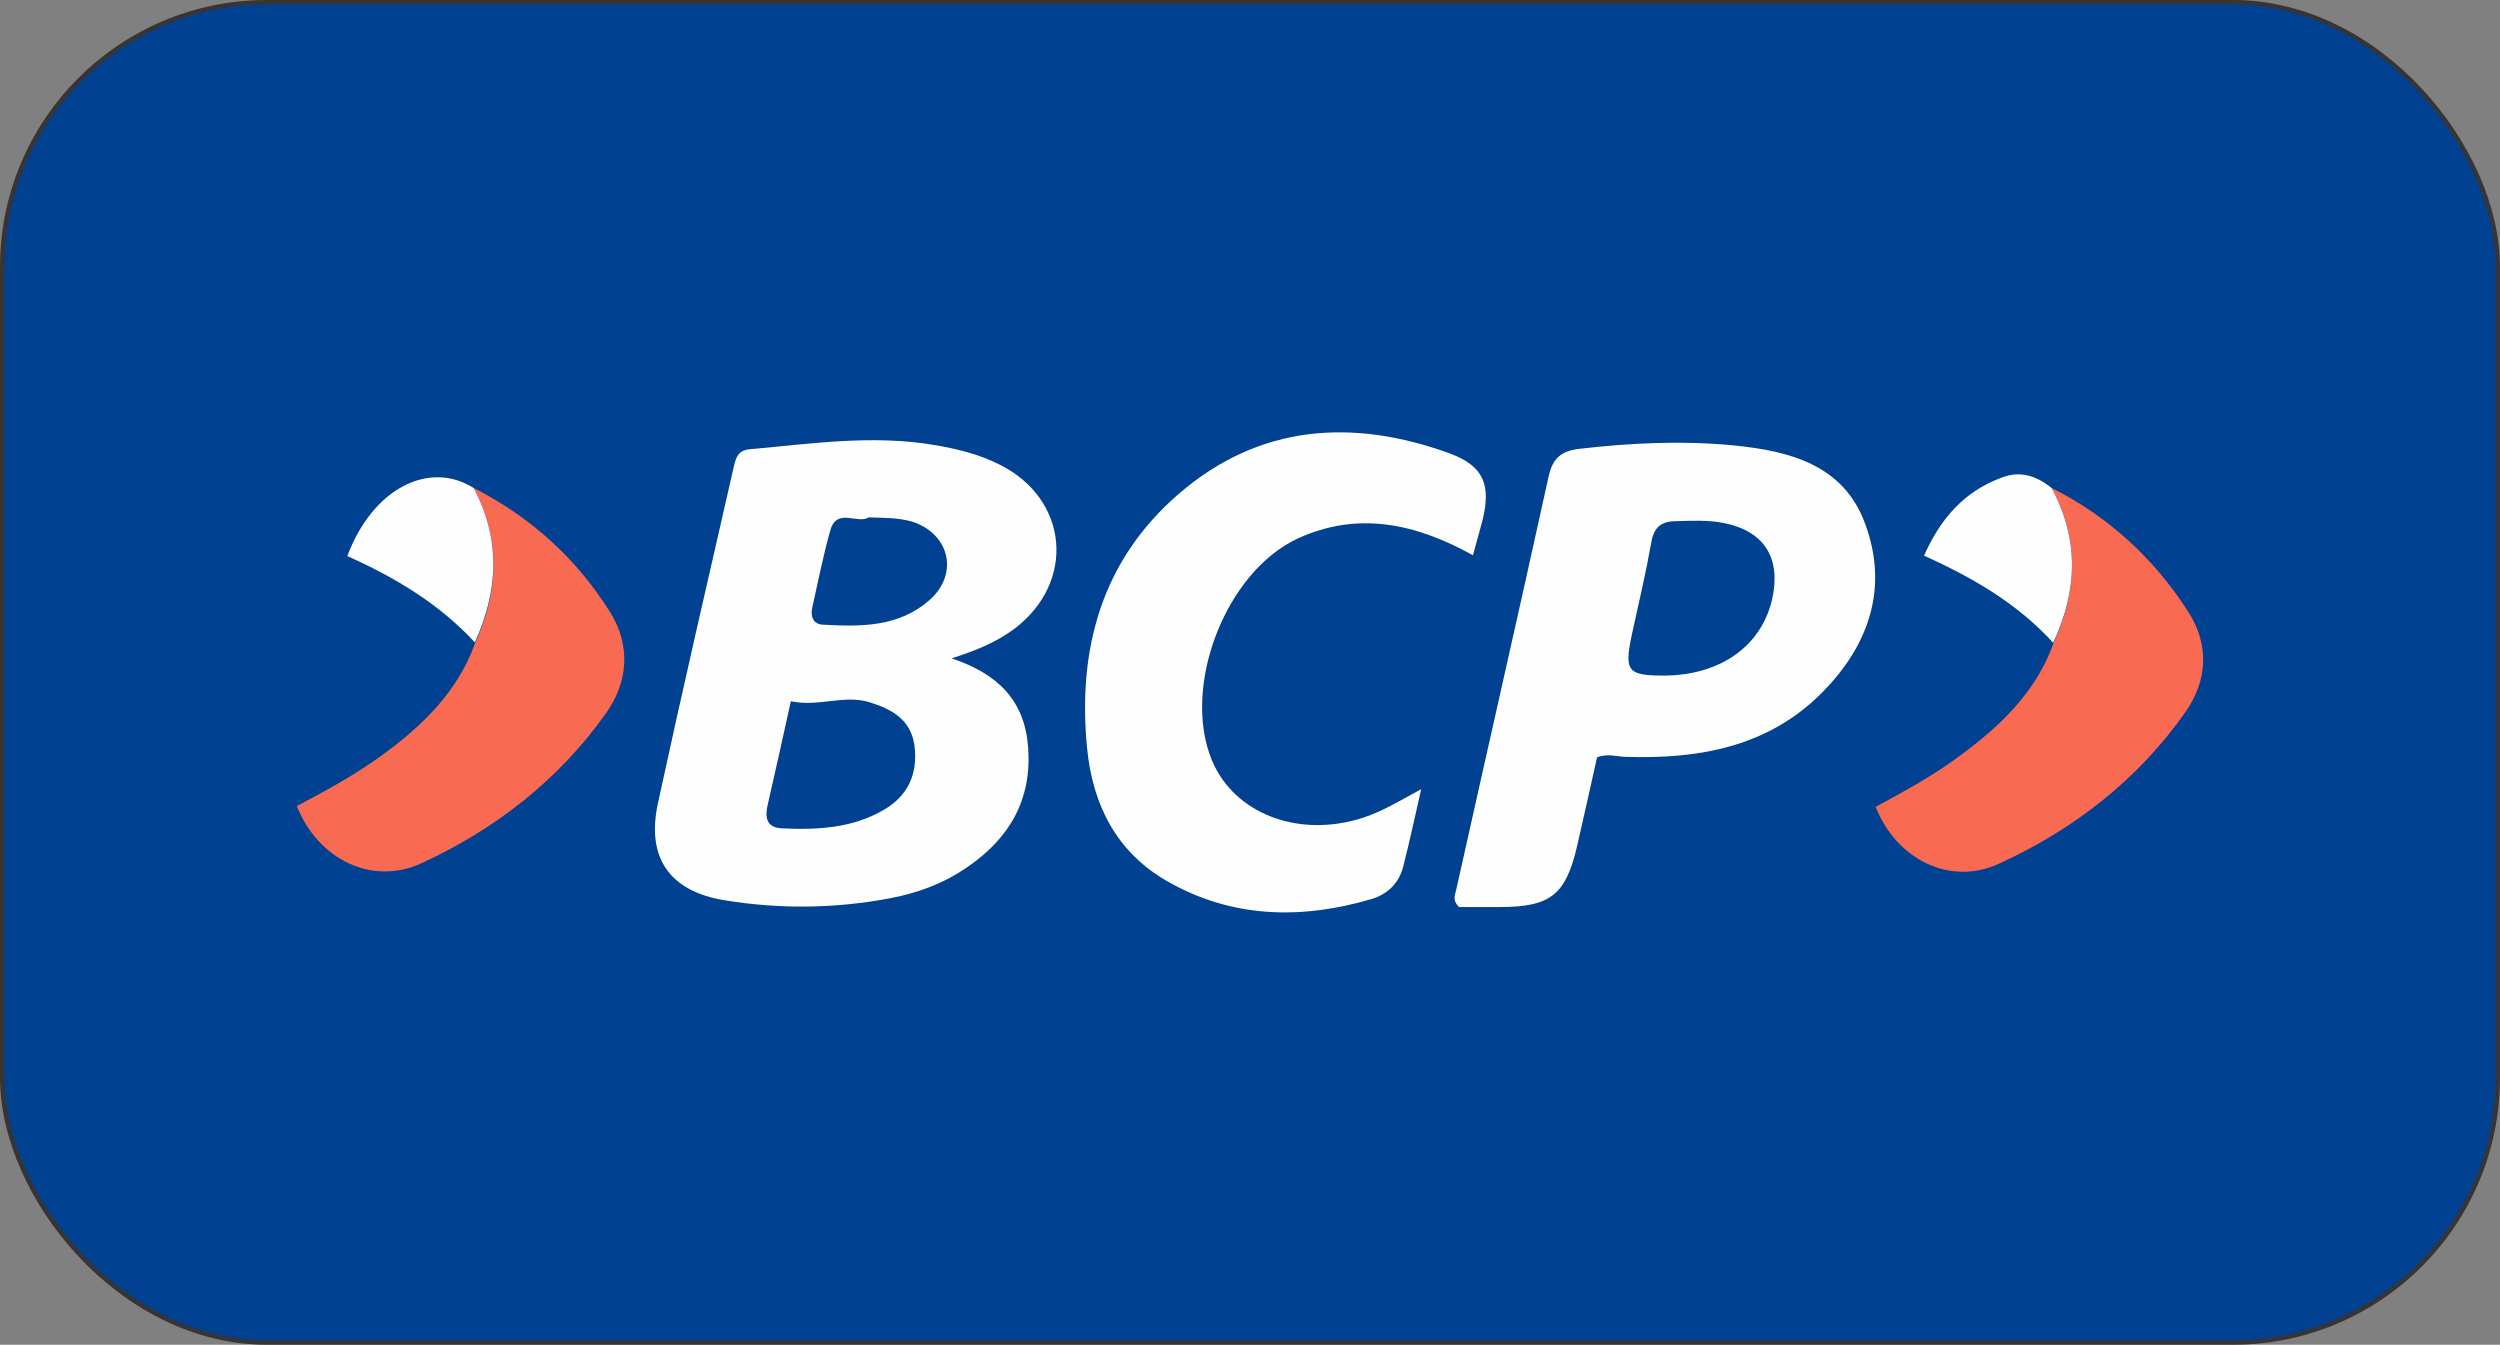 <?xml version="1.0" encoding="UTF-8"?>
<!DOCTYPE svg PUBLIC "-//W3C//DTD SVG 1.1//EN" "http://www.w3.org/Graphics/SVG/1.1/DTD/svg11.dtd">
<!-- Creator: CorelDRAW -->
<svg xmlns="http://www.w3.org/2000/svg" xml:space="preserve" width="111.033mm" height="59.725mm" version="1.1" style="shape-rendering:geometricPrecision; text-rendering:geometricPrecision; image-rendering:optimizeQuality; fill-rule:evenodd; clip-rule:evenodd"
viewBox="0 0 11103.3 5972.55"
 xmlns:xlink="http://www.w3.org/1999/xlink"
 xmlns:xodm="http://www.corel.com/coreldraw/odm/2003">
 <rect x="0" y="0" width="11103.3" height="5972.55" fill="#808080" stroke="none"/>
 <defs>
  <style type="text/css">
   <![CDATA[
    .str0 {stroke:#373435;stroke-width:20;stroke-miterlimit:22.926}
    .fil0 {fill:#004192}
    .fil1 {fill:#FEFEFE;fill-rule:nonzero}
    .fil2 {fill:#F96A53;fill-rule:nonzero}
   ]]>
  </style>
 </defs>
 <g id="Capa_x0020_1">
  <rect class="fil0 str0" x="10" y="10" width="11083.3" height="5952.55" rx="1175.83" ry="1175.83"/>
  <g id="_2556613066592">
   <path class="fil1" d="M4226.27 2923.97c207.44,69.13 325.18,188.75 340.12,396.18 16.83,229.87 -82.23,401.83 -267.22,528.91 -106.55,74.74 -228.02,119.59 -355.1,142.02 -241.08,44.85 -484.04,46.73 -725.12,7.47 -242.95,-39.24 -349.48,-186.88 -297.15,-429.82 108.4,-500.86 224.27,-1001.71 338.27,-1500.72 9.34,-39.23 20.55,-69.13 71.01,-72.86 272.86,-24.32 543.84,-65.43 818.57,-18.71 100.91,16.83 198.09,41.12 287.81,85.96 310.23,153.25 342,523.3 67.26,730.73 -78.48,57.94 -166.32,95.33 -278.45,130.84zm-713.91 190.6c-35.51,162.62 -69.15,312.1 -102.78,459.74 -13.09,56.07 -5.61,100.94 61.67,104.67 156.98,7.46 313.97,0 454.13,-82.23 106.53,-61.68 151.38,-158.86 136.43,-282.21 -14.95,-117.74 -99.05,-164.46 -201.84,-196.21 -114,-33.66 -224.26,22.41 -347.61,-3.76zm345.74 -816.69c-48.59,31.78 -140.16,-44.84 -170.06,56.07 -31.78,112.13 -54.2,228.02 -80.37,343.88 -9.34,39.23 3.74,74.74 46.73,76.62 168.2,9.34 336.39,11.22 472.81,-108.4 132.69,-115.86 91.57,-295.27 -76.62,-349.46 -59.8,-16.83 -121.47,-16.83 -192.49,-18.71z"/>
   <path class="fil1" d="M8283.58 2325.93c-95.33,-261.65 -336.39,-323.32 -583.09,-347.61 -228.02,-22.44 -457.89,-11.22 -685.88,14.95 -78.5,9.34 -117.74,39.24 -136.42,121.47 -134.57,612.98 -274.72,1225.97 -411.16,1838.96 -5.61,22.44 -16.8,46.72 13.1,74.77 54.18,0 117.74,0 179.41,0 227.99,0 295.27,-54.21 345.73,-274.74 29.9,-130.81 59.8,-263.5 87.84,-390.58 46.73,-16.83 84.09,-3.76 121.47,-1.88 328.93,11.22 641.01,-42.97 882.1,-289.67 205.58,-209.31 291.54,-463.47 186.9,-745.67zm-411.16 327.05c-44.85,213.04 -228,345.73 -480.3,347.61 -164.47,0 -179.42,-18.71 -143.91,-185.02 29.93,-136.42 61.68,-270.99 85.99,-407.41 11.19,-67.28 44.85,-93.45 110.25,-93.45 69.14,-1.88 138.3,-5.61 207.44,7.46 179.41,33.66 257.91,151.4 220.53,330.81z"/>
   <path class="fil1" d="M6439.01 2013.83c-431.72,-156.98 -846.61,-128.96 -1203.56,179.41 -342,295.28 -450.4,687.73 -407.41,1128.79 24.29,252.28 130.81,463.47 356.95,592.43 287.81,164.47 596.19,170.07 906.41,78.48 69.14,-20.54 121.47,-69.14 140.15,-142.03 28.05,-110.25 52.33,-220.53 80.38,-345.73 -97.18,52.33 -175.68,100.91 -265.38,128.95 -282.2,87.85 -564.41,-20.55 -663.47,-256.03 -136.42,-325.2 57.95,-837.25 381.27,-986.77 265.38,-121.47 521.41,-67.28 777.45,74.75 14.95,-56.07 29.9,-106.52 42.97,-156.98 37.38,-155.12 5.61,-239.21 -145.76,-295.27z"/>
   <path class="fil2" d="M2103.24 2167.07c254.16,128.96 457.87,313.96 607.38,553.19 91.58,147.64 80.36,310.23 -22.43,452.26 -211.18,295.27 -491.51,512.07 -816.69,661.59 -218.66,100.91 -459.74,-16.83 -553.18,-254.19 130.82,-69.13 261.64,-140.15 381.25,-227.99 179.41,-130.81 334.52,-282.2 411.14,-497.13 104.66,-229.87 114.01,-459.74 -7.47,-687.73z"/>
   <path class="fil2" d="M9111.49 2167.07c254.16,127.08 457.86,315.84 609.23,553.19 91.59,143.88 84.11,302.74 -14.95,442.92 -213.05,302.76 -498.98,523.26 -831.64,674.66 -216.77,97.18 -452.25,-22.44 -543.83,-254.16 123.33,-67.28 248.55,-134.57 362.56,-218.68 185,-134.54 349.46,-287.79 427.97,-510.2 106.52,-231.72 114.01,-461.59 -9.34,-687.73z"/>
   <path class="fil1" d="M2103.24 2167.07c121.48,227.99 110.26,456.01 5.61,685.88 -158.86,-171.95 -356.96,-289.69 -566.27,-383.11 110.27,-297.16 360.69,-427.99 560.66,-302.77z"/>
   <path class="fil1" d="M9111.49 2167.07c123.35,227.99 115.86,456.01 7.46,687.73 -156.98,-171.92 -353.22,-287.78 -573.72,-386.84 72.86,-164.47 177.53,-284.06 342,-345.73 84.08,-33.66 156.97,-9.37 224.26,44.84z"/>
  </g>
 </g>
</svg>

